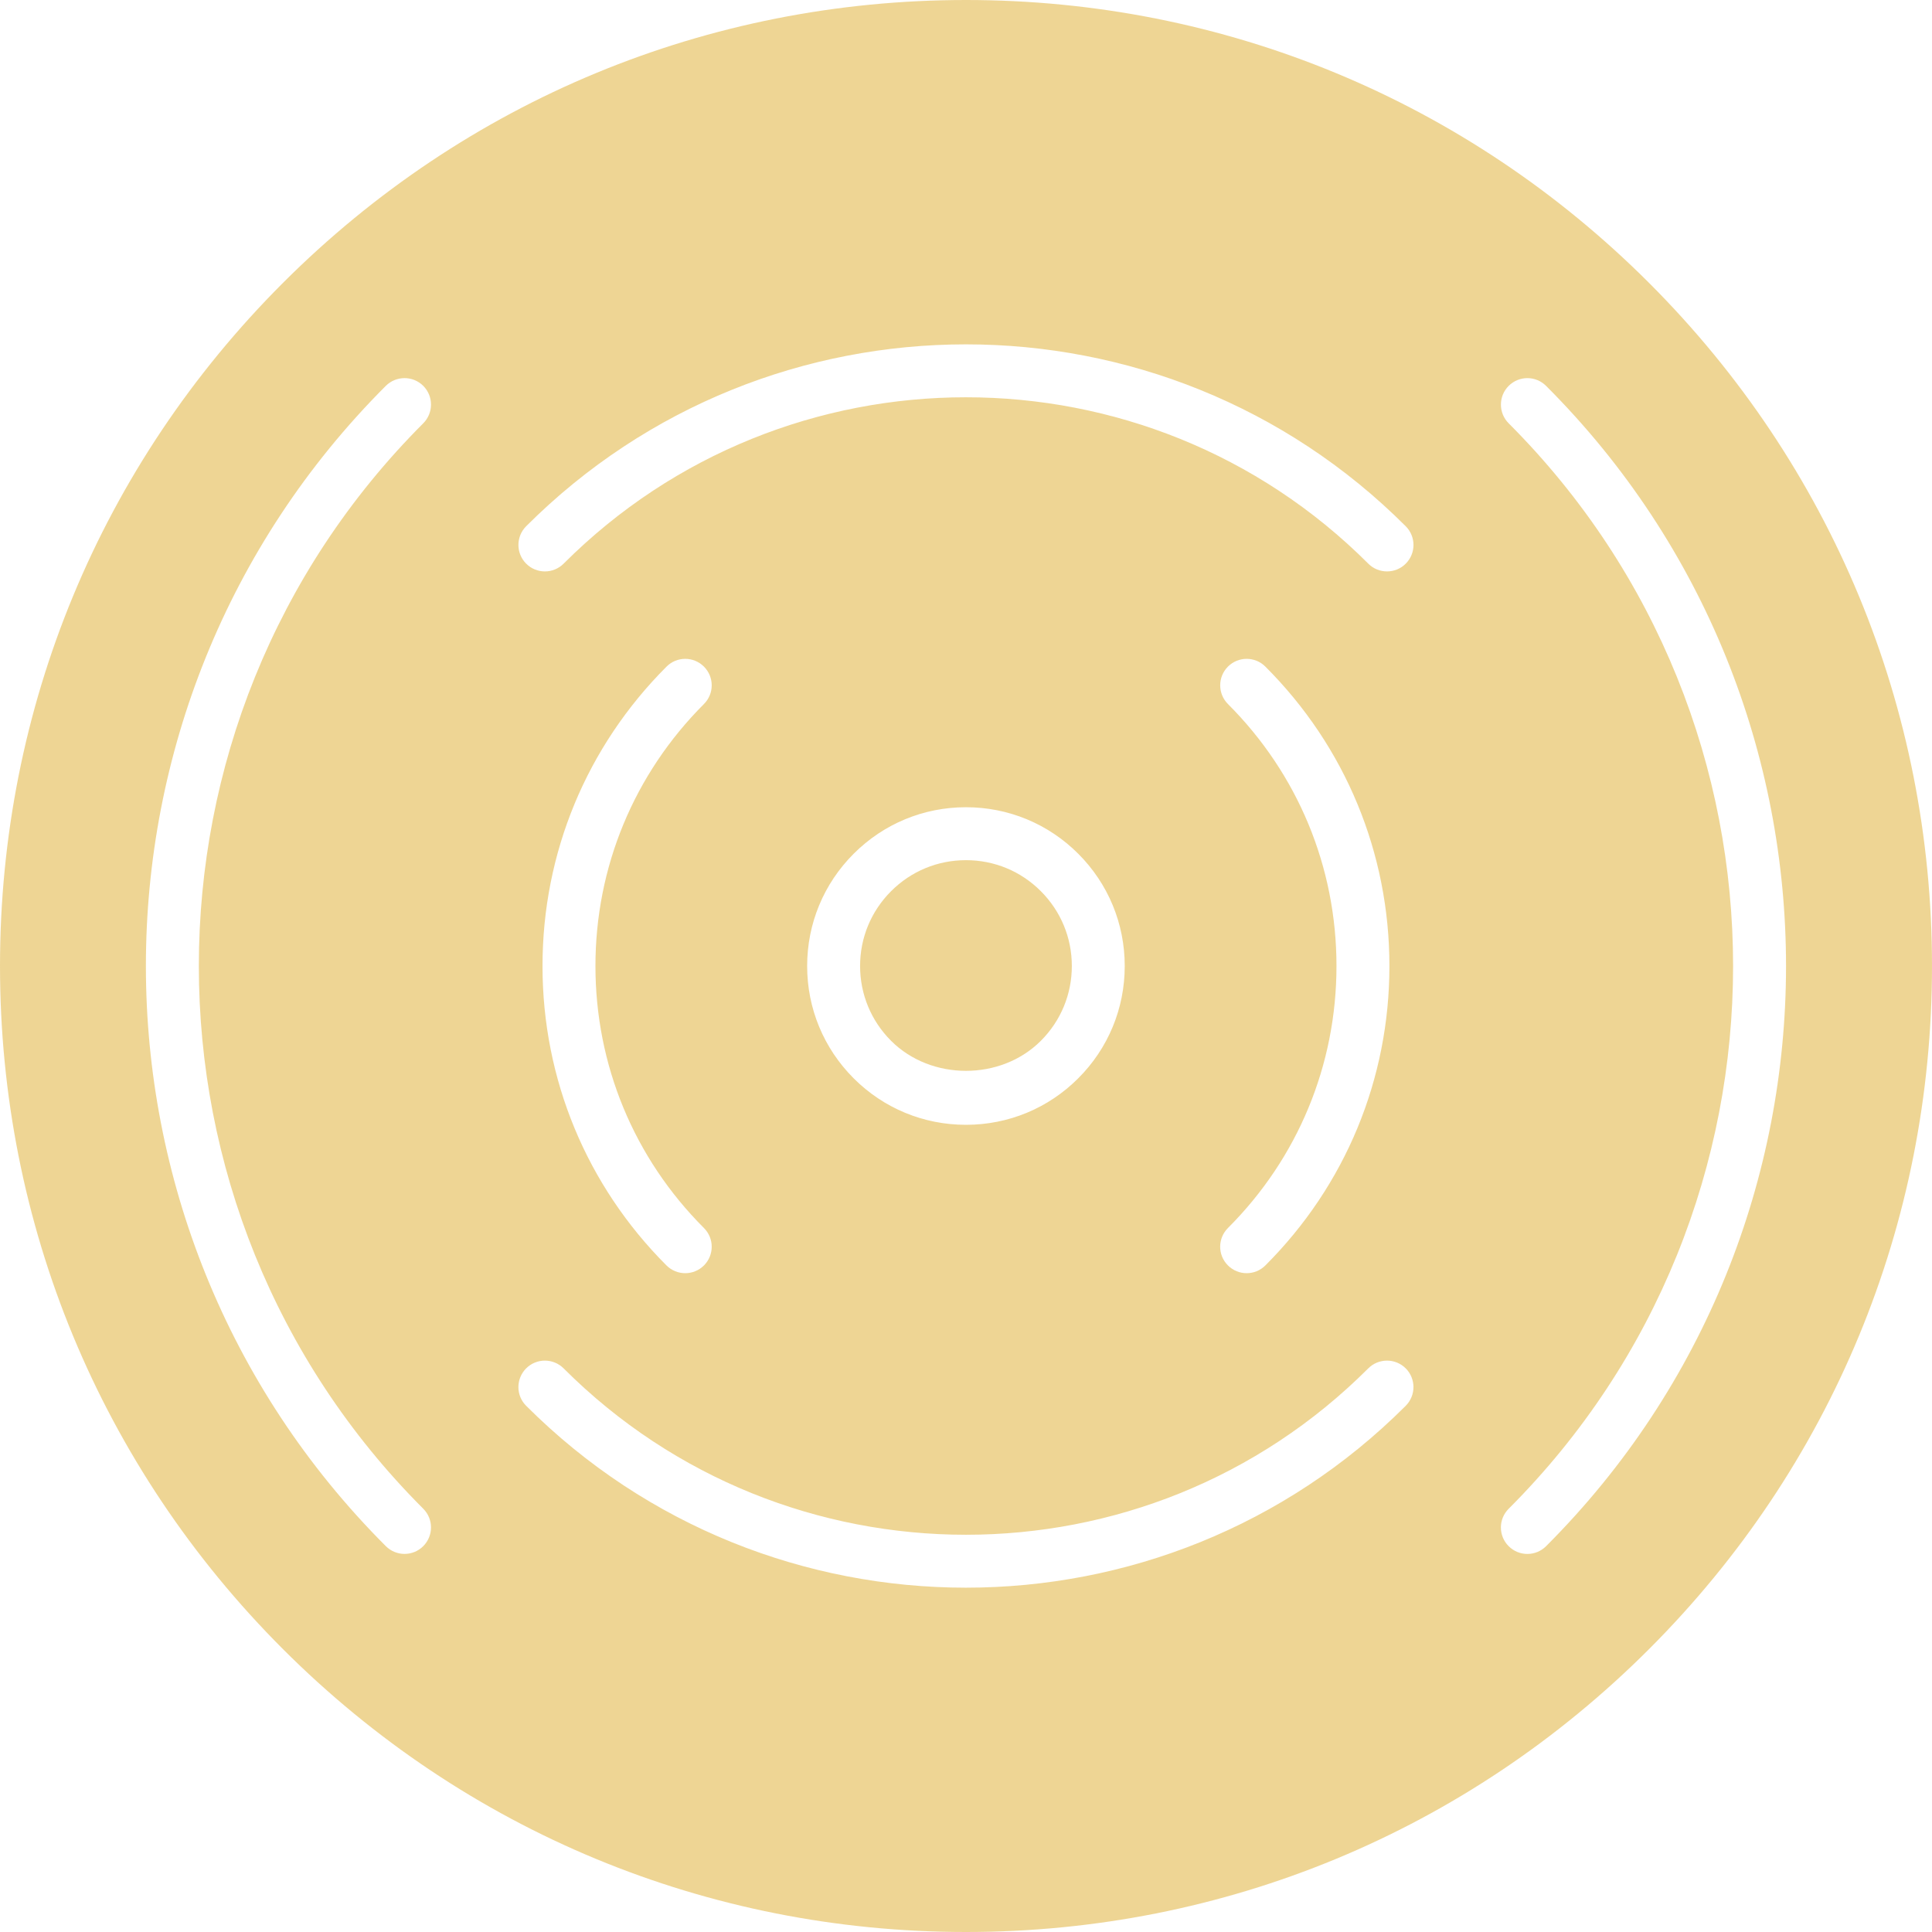 <svg width="50" height="50" viewBox="0 0 50 50" fill="none" xmlns="http://www.w3.org/2000/svg">
<path d="M25 50C31.678 50 37.956 47.4 42.678 42.678C47.4 37.956 50 31.678 50 25C50 18.323 47.4 12.044 42.678 7.322C37.956 2.6 31.678 0 25 0C18.322 0 12.044 2.6 7.322 7.322C2.6 12.044 0 18.322 0 25C0 31.677 2.601 37.956 7.322 42.678C12.044 47.4 18.322 50 25 50ZM39.044 10.955C38.777 10.688 38.777 10.254 39.044 9.987C39.312 9.719 39.745 9.719 40.013 9.987C48.292 18.266 48.292 31.736 40.013 40.015C39.879 40.149 39.704 40.216 39.528 40.216C39.353 40.216 39.178 40.149 39.044 40.015C38.776 39.747 38.776 39.314 39.044 39.047C46.789 31.302 46.788 18.7 39.044 10.955ZM13.617 13.619C19.893 7.343 30.105 7.343 36.38 13.619C36.648 13.887 36.648 14.32 36.38 14.588C36.247 14.722 36.071 14.788 35.896 14.788C35.721 14.788 35.545 14.722 35.412 14.588C29.67 8.846 20.327 8.846 14.586 14.588C14.319 14.855 13.885 14.855 13.618 14.588C13.35 14.321 13.35 13.887 13.617 13.619ZM31.779 18.22C31.512 17.953 31.512 17.519 31.779 17.252C32.047 16.984 32.48 16.984 32.748 17.252C34.818 19.321 35.958 22.074 35.958 25.001C35.958 27.927 34.818 30.68 32.748 32.749C32.614 32.883 32.439 32.95 32.263 32.95C32.088 32.95 31.913 32.883 31.779 32.749C31.511 32.482 31.511 32.049 31.779 31.781C33.59 29.97 34.588 27.562 34.588 25C34.588 22.439 33.59 20.031 31.779 18.22ZM29.108 25.001C29.108 26.098 28.681 27.131 27.904 27.907C27.129 28.683 26.096 29.11 24.999 29.11C23.901 29.11 22.869 28.683 22.093 27.907C21.317 27.131 20.889 26.098 20.889 25.001C20.889 23.903 21.317 22.871 22.093 22.095C22.869 21.319 23.901 20.891 24.999 20.891C26.096 20.891 27.129 21.319 27.904 22.094C28.681 22.871 29.108 23.903 29.108 25.001ZM18.218 31.781C18.486 32.049 18.486 32.482 18.218 32.75C18.084 32.883 17.909 32.95 17.734 32.95C17.558 32.95 17.383 32.883 17.249 32.75C15.18 30.68 14.04 27.928 14.04 25.001C14.04 22.074 15.18 19.322 17.25 17.252C17.517 16.984 17.951 16.984 18.218 17.252C18.486 17.52 18.486 17.953 18.218 18.22C16.407 20.032 15.41 22.44 15.41 25.001C15.41 27.562 16.407 29.97 18.218 31.781ZM13.617 35.413C13.885 35.146 14.318 35.146 14.586 35.413C20.328 41.155 29.67 41.155 35.411 35.413C35.679 35.146 36.112 35.146 36.38 35.413C36.647 35.681 36.647 36.114 36.38 36.382C33.242 39.52 29.12 41.089 24.998 41.089C20.877 41.089 16.754 39.52 13.617 36.382C13.349 36.115 13.35 35.681 13.617 35.413ZM9.985 9.986C10.253 9.719 10.686 9.719 10.954 9.986C11.221 10.254 11.221 10.687 10.954 10.955C3.21 18.7 3.21 31.301 10.954 39.046C11.221 39.313 11.221 39.746 10.954 40.014C10.82 40.148 10.645 40.215 10.469 40.215C10.294 40.215 10.119 40.148 9.985 40.014C1.706 31.735 1.706 18.265 9.985 9.986Z" fill="#DEAD2A" fill-opacity="0.5"/>
<path d="M23.062 23.063C22.544 23.581 22.259 24.268 22.259 25C22.259 25.732 22.544 26.419 23.062 26.937C24.098 27.972 25.901 27.972 26.936 26.937C27.454 26.419 27.739 25.732 27.739 25C27.739 24.268 27.454 23.581 26.936 23.063C26.419 22.545 25.731 22.261 24.999 22.261C24.267 22.261 23.58 22.545 23.062 23.063H23.062Z" fill="#DEAD2A" fill-opacity="0.5"/>
</svg>
